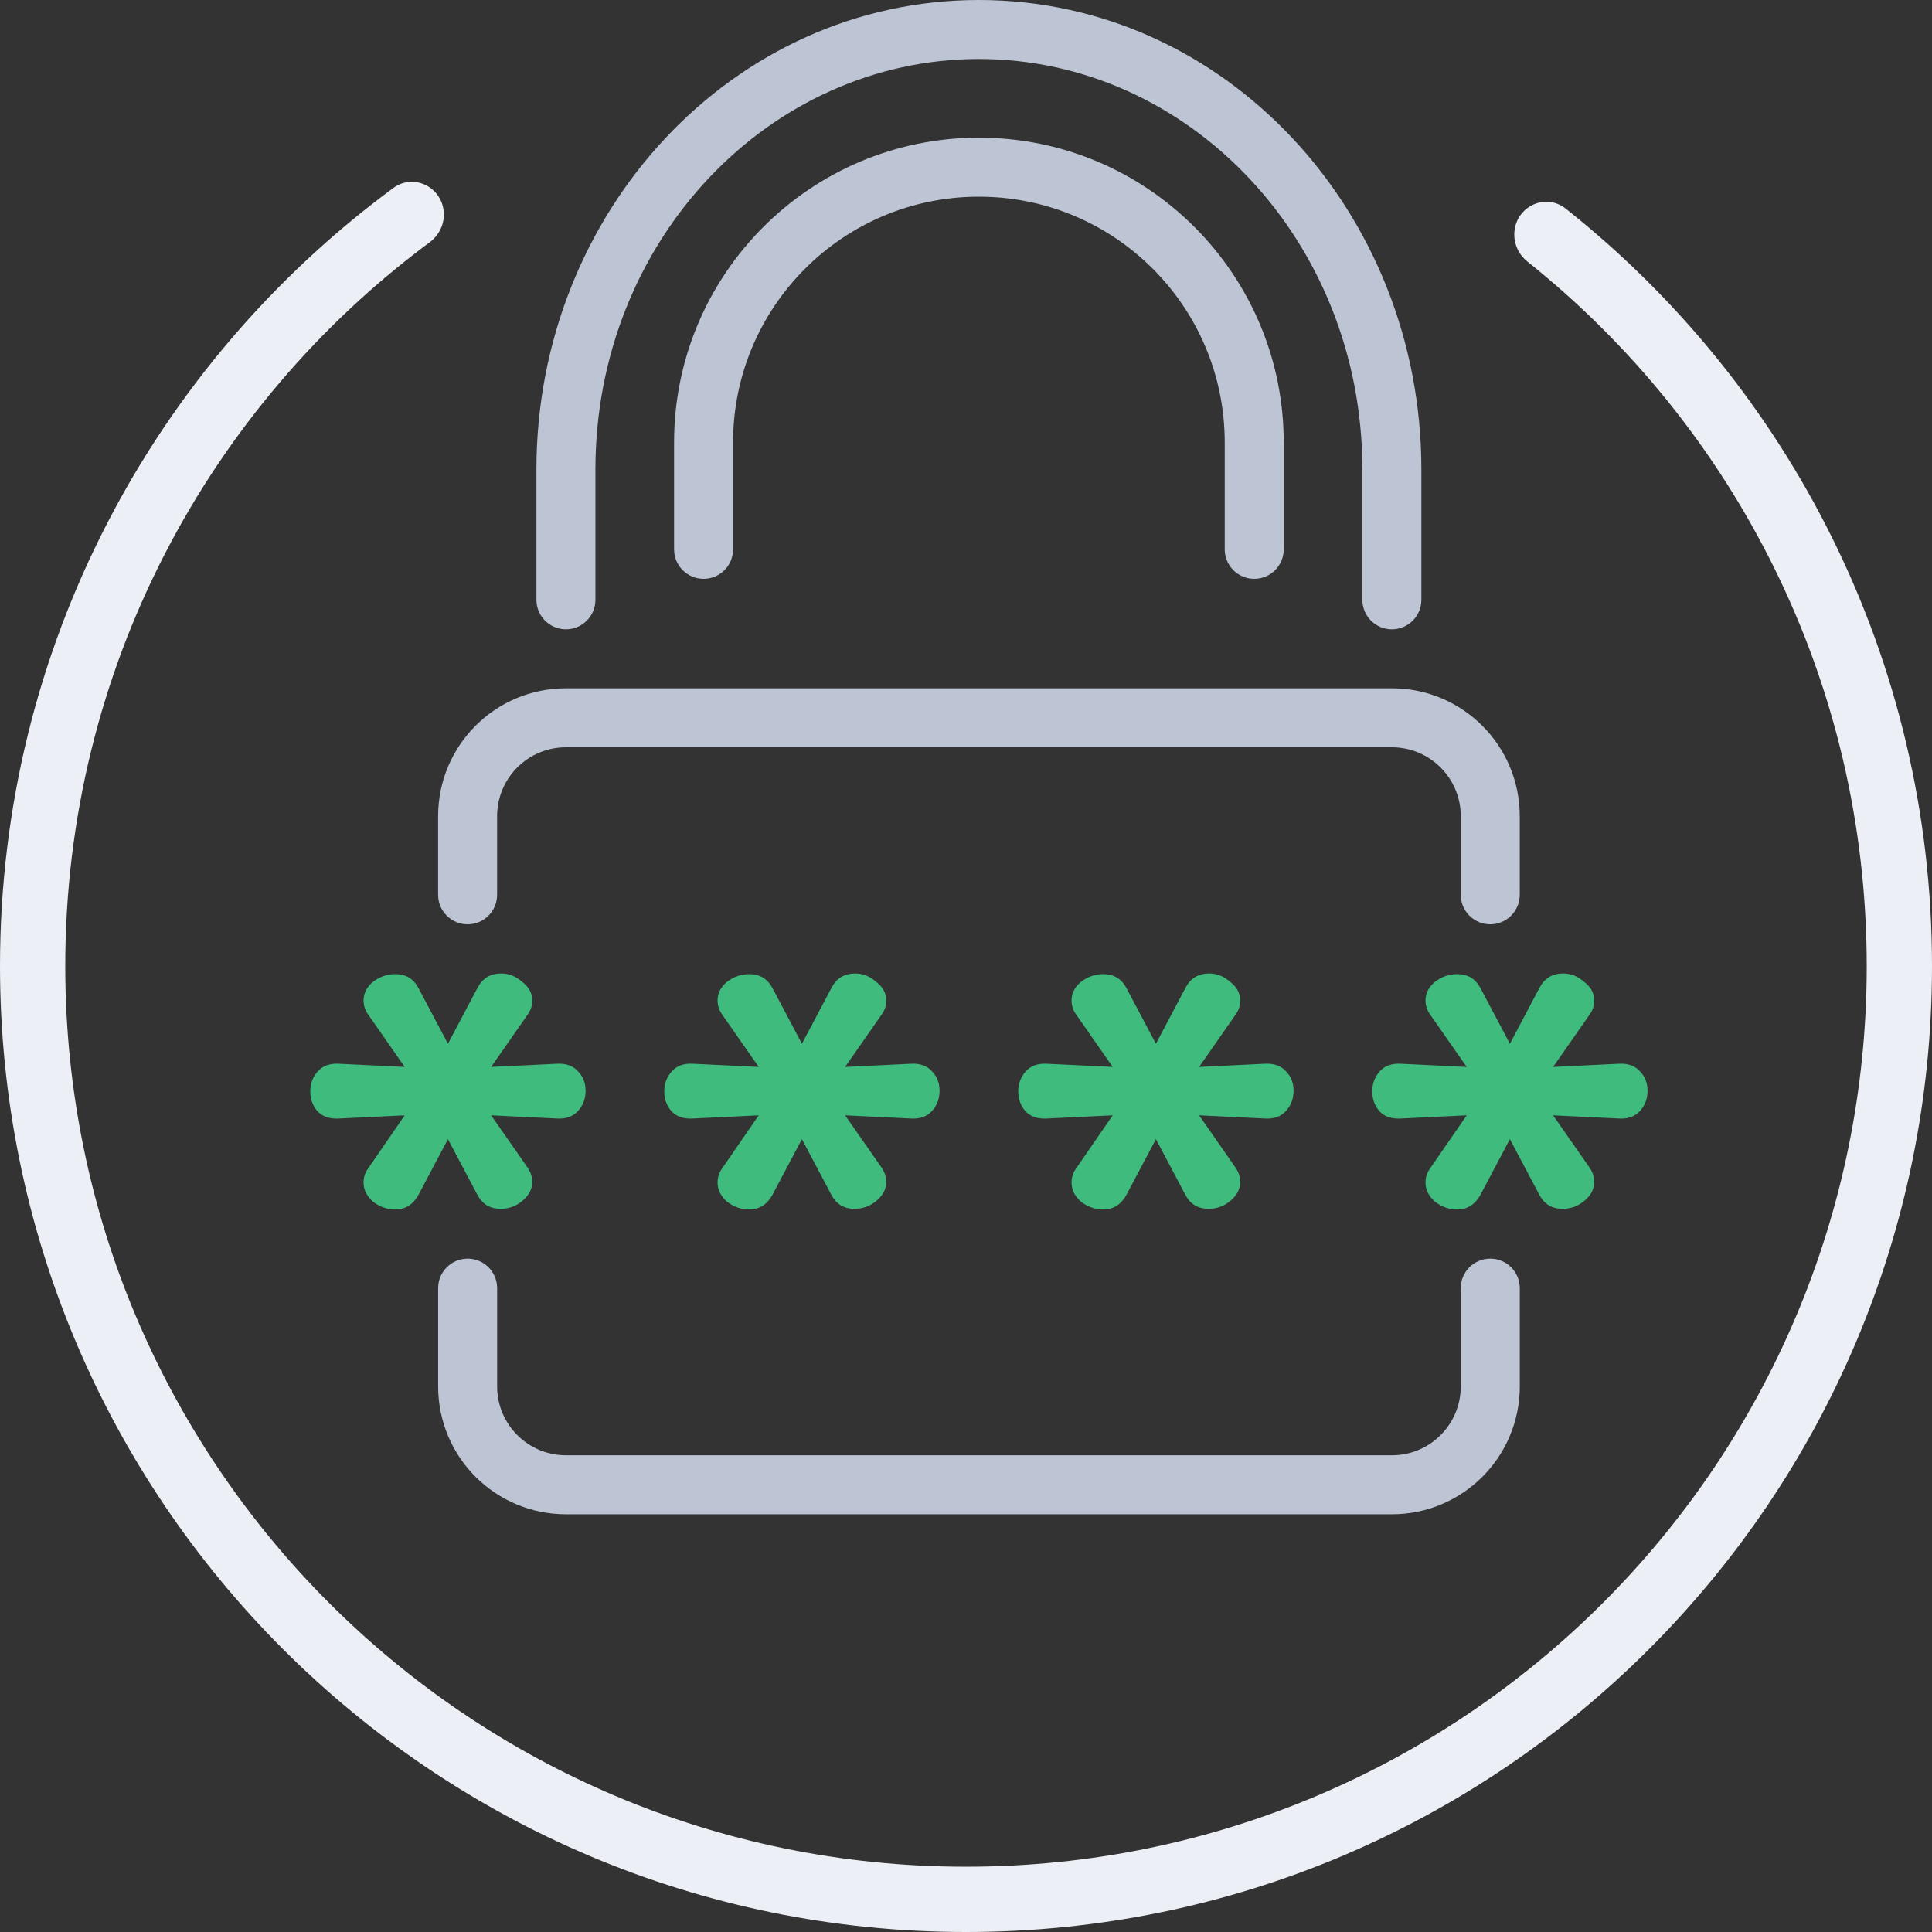 <svg width="60" height="60" viewBox="0 0 60 60" fill="none" xmlns="http://www.w3.org/2000/svg">
<rect x="0" y="0" width="60" height="60" fill="#333333" stroke="none"/>
<path fill-rule="evenodd" clip-rule="evenodd" d="M17.576 23.208C16.395 23.208 15.438 24.165 15.438 25.346V27.789C15.438 28.295 15.028 28.705 14.522 28.705C14.016 28.705 13.606 28.295 13.606 27.789V25.346C13.606 23.153 15.383 21.376 17.576 21.376H43.227C45.419 21.376 47.197 23.153 47.197 25.346V27.789C47.197 28.295 46.787 28.705 46.281 28.705C45.775 28.705 45.365 28.295 45.365 27.789V25.346C45.365 24.165 44.407 23.208 43.227 23.208H17.576Z" fill="#BDC4D4"/>
<path fill-rule="evenodd" clip-rule="evenodd" d="M43.228 45.195C44.408 45.195 45.365 44.238 45.365 43.058L45.365 40.004C45.365 39.498 45.776 39.088 46.282 39.088C46.788 39.088 47.198 39.498 47.198 40.004L47.198 43.058C47.198 45.25 45.42 47.027 43.228 47.027L17.577 47.027C15.384 47.027 13.607 45.25 13.607 43.058L13.607 40.004C13.607 39.498 14.017 39.088 14.523 39.088C15.029 39.088 15.439 39.498 15.439 40.004L15.439 43.058C15.439 44.238 16.396 45.195 17.577 45.195L43.228 45.195Z" fill="#BDC4D4"/>
<path fill-rule="evenodd" clip-rule="evenodd" d="M30.4 1.832C23.877 1.832 18.491 7.484 18.491 14.58V18.628C18.491 19.134 18.081 19.544 17.575 19.544C17.069 19.544 16.659 19.134 16.659 18.628V14.58C16.659 6.583 22.757 0 30.4 0C38.044 0 44.142 6.583 44.142 14.58V18.628C44.142 19.134 43.732 19.544 43.226 19.544C42.72 19.544 42.31 19.134 42.31 18.628V14.58C42.31 7.484 36.924 1.832 30.4 1.832Z" fill="#BDC4D4"/>
<path fill-rule="evenodd" clip-rule="evenodd" d="M30.4 6.108C26.184 6.108 22.766 9.526 22.766 13.742V17.06C22.766 17.566 22.356 17.976 21.85 17.976C21.344 17.976 20.934 17.566 20.934 17.06V13.742C20.934 8.514 25.172 4.275 30.4 4.275C35.628 4.275 39.867 8.514 39.867 13.742V17.06C39.867 17.566 39.456 17.976 38.951 17.976C38.445 17.976 38.035 17.566 38.035 17.06V13.742C38.035 9.526 34.617 6.108 30.4 6.108Z" fill="#BDC4D4"/>
<path d="M17.306 33.035C17.585 33.022 17.802 33.102 17.955 33.276C18.109 33.436 18.186 33.636 18.186 33.876C18.186 34.117 18.109 34.323 17.955 34.497C17.802 34.67 17.585 34.751 17.306 34.737L15.252 34.637L16.384 36.259C16.482 36.406 16.53 36.553 16.53 36.7C16.53 36.927 16.426 37.127 16.216 37.3C16.02 37.461 15.797 37.541 15.545 37.541C15.224 37.541 14.987 37.401 14.833 37.12L13.911 35.378L12.989 37.12C12.821 37.414 12.584 37.561 12.276 37.561C12.025 37.561 11.794 37.481 11.585 37.32C11.389 37.147 11.291 36.947 11.291 36.72C11.291 36.559 11.34 36.413 11.438 36.279L12.569 34.637L10.516 34.737C10.236 34.751 10.02 34.677 9.866 34.517C9.712 34.343 9.636 34.137 9.636 33.896C9.636 33.656 9.712 33.449 9.866 33.276C10.02 33.102 10.236 33.022 10.516 33.035L12.569 33.135L11.438 31.513C11.34 31.38 11.291 31.233 11.291 31.073C11.291 30.846 11.389 30.652 11.585 30.492C11.794 30.332 12.025 30.252 12.276 30.252C12.598 30.252 12.835 30.392 12.989 30.672L13.911 32.414L14.833 30.672C14.987 30.379 15.231 30.232 15.566 30.232C15.804 30.232 16.02 30.319 16.216 30.492C16.426 30.652 16.53 30.846 16.53 31.073C16.53 31.233 16.482 31.38 16.384 31.513L15.252 33.135L17.306 33.035Z" fill="#3FBB7D"/>
<path d="M50.286 33.035C50.565 33.022 50.782 33.102 50.936 33.276C51.089 33.436 51.166 33.636 51.166 33.876C51.166 34.117 51.089 34.323 50.936 34.497C50.782 34.67 50.565 34.751 50.286 34.737L48.232 34.637L49.364 36.259C49.462 36.406 49.511 36.553 49.511 36.7C49.511 36.927 49.406 37.127 49.196 37.3C49.001 37.461 48.777 37.541 48.526 37.541C48.204 37.541 47.967 37.401 47.813 37.12L46.891 35.378L45.969 37.12C45.801 37.414 45.564 37.561 45.256 37.561C45.005 37.561 44.774 37.481 44.565 37.32C44.369 37.147 44.271 36.947 44.271 36.72C44.271 36.559 44.32 36.413 44.418 36.279L45.55 34.637L43.496 34.737C43.217 34.751 43 34.677 42.846 34.517C42.693 34.343 42.616 34.137 42.616 33.896C42.616 33.656 42.693 33.449 42.846 33.276C43 33.102 43.217 33.022 43.496 33.035L45.55 33.135L44.418 31.513C44.32 31.38 44.271 31.233 44.271 31.073C44.271 30.846 44.369 30.652 44.565 30.492C44.774 30.332 45.005 30.252 45.256 30.252C45.578 30.252 45.815 30.392 45.969 30.672L46.891 32.414L47.813 30.672C47.967 30.379 48.211 30.232 48.547 30.232C48.784 30.232 49.001 30.319 49.196 30.492C49.406 30.652 49.511 30.846 49.511 31.073C49.511 31.233 49.462 31.38 49.364 31.513L48.232 33.135L50.286 33.035Z" fill="#3FBB7D"/>
<path d="M39.292 33.035C39.572 33.022 39.788 33.102 39.942 33.276C40.096 33.436 40.173 33.636 40.173 33.876C40.173 34.117 40.096 34.323 39.942 34.497C39.788 34.67 39.572 34.751 39.292 34.737L37.239 34.637L38.37 36.259C38.468 36.406 38.517 36.553 38.517 36.7C38.517 36.927 38.412 37.127 38.203 37.3C38.007 37.461 37.784 37.541 37.532 37.541C37.211 37.541 36.973 37.401 36.82 37.12L35.898 35.378L34.975 37.12C34.808 37.414 34.57 37.561 34.263 37.561C34.011 37.561 33.781 37.481 33.571 37.32C33.376 37.147 33.278 36.947 33.278 36.72C33.278 36.559 33.327 36.413 33.425 36.279L34.556 34.637L32.502 34.737C32.223 34.751 32.007 34.677 31.853 34.517C31.699 34.343 31.622 34.137 31.622 33.896C31.622 33.656 31.699 33.449 31.853 33.276C32.007 33.102 32.223 33.022 32.502 33.035L34.556 33.135L33.425 31.513C33.327 31.38 33.278 31.233 33.278 31.073C33.278 30.846 33.376 30.652 33.571 30.492C33.781 30.332 34.011 30.252 34.263 30.252C34.584 30.252 34.822 30.392 34.975 30.672L35.898 32.414L36.82 30.672C36.973 30.379 37.218 30.232 37.553 30.232C37.791 30.232 38.007 30.319 38.203 30.492C38.412 30.652 38.517 30.846 38.517 31.073C38.517 31.233 38.468 31.38 38.37 31.513L37.239 33.135L39.292 33.035Z" fill="#3FBB7D"/>
<path d="M28.299 33.035C28.579 33.022 28.795 33.102 28.949 33.276C29.102 33.436 29.179 33.636 29.179 33.876C29.179 34.117 29.102 34.323 28.949 34.497C28.795 34.67 28.579 34.751 28.299 34.737L26.245 34.637L27.377 36.259C27.475 36.406 27.524 36.553 27.524 36.7C27.524 36.927 27.419 37.127 27.209 37.3C27.014 37.461 26.79 37.541 26.539 37.541C26.218 37.541 25.98 37.401 25.826 37.12L24.904 35.378L23.982 37.12C23.814 37.414 23.577 37.561 23.27 37.561C23.018 37.561 22.788 37.481 22.578 37.32C22.382 37.147 22.285 36.947 22.285 36.72C22.285 36.559 22.334 36.413 22.431 36.279L23.563 34.637L21.509 34.737C21.23 34.751 21.013 34.677 20.86 34.517C20.706 34.343 20.629 34.137 20.629 33.896C20.629 33.656 20.706 33.449 20.86 33.276C21.013 33.102 21.23 33.022 21.509 33.035L23.563 33.135L22.431 31.513C22.334 31.38 22.285 31.233 22.285 31.073C22.285 30.846 22.382 30.652 22.578 30.492C22.788 30.332 23.018 30.252 23.27 30.252C23.591 30.252 23.828 30.392 23.982 30.672L24.904 32.414L25.826 30.672C25.98 30.379 26.224 30.232 26.56 30.232C26.797 30.232 27.014 30.319 27.209 30.492C27.419 30.652 27.524 30.846 27.524 31.073C27.524 31.233 27.475 31.38 27.377 31.513L26.245 33.135L28.299 33.035Z" fill="#3FBB7D"/>
<path fill-rule="evenodd" clip-rule="evenodd" d="M13.784 6.667C13.784 5.842 12.875 5.351 12.211 5.841C4.804 11.303 0 20.09 0 30C0 46.568 13.431 60 30 60C46.569 60 60 46.568 60 30C60 20.47 55.557 11.977 48.628 6.482C47.968 5.958 47.027 6.446 47.027 7.289C47.027 7.614 47.179 7.919 47.433 8.122C53.857 13.247 57.973 21.143 57.973 30C57.973 45.449 45.449 57.973 30 57.973C14.551 57.973 2.027 45.449 2.027 30C2.027 20.788 6.479 12.617 13.349 7.52C13.62 7.319 13.784 7.004 13.784 6.667Z" fill="#ECEFF5"/>
</svg>
